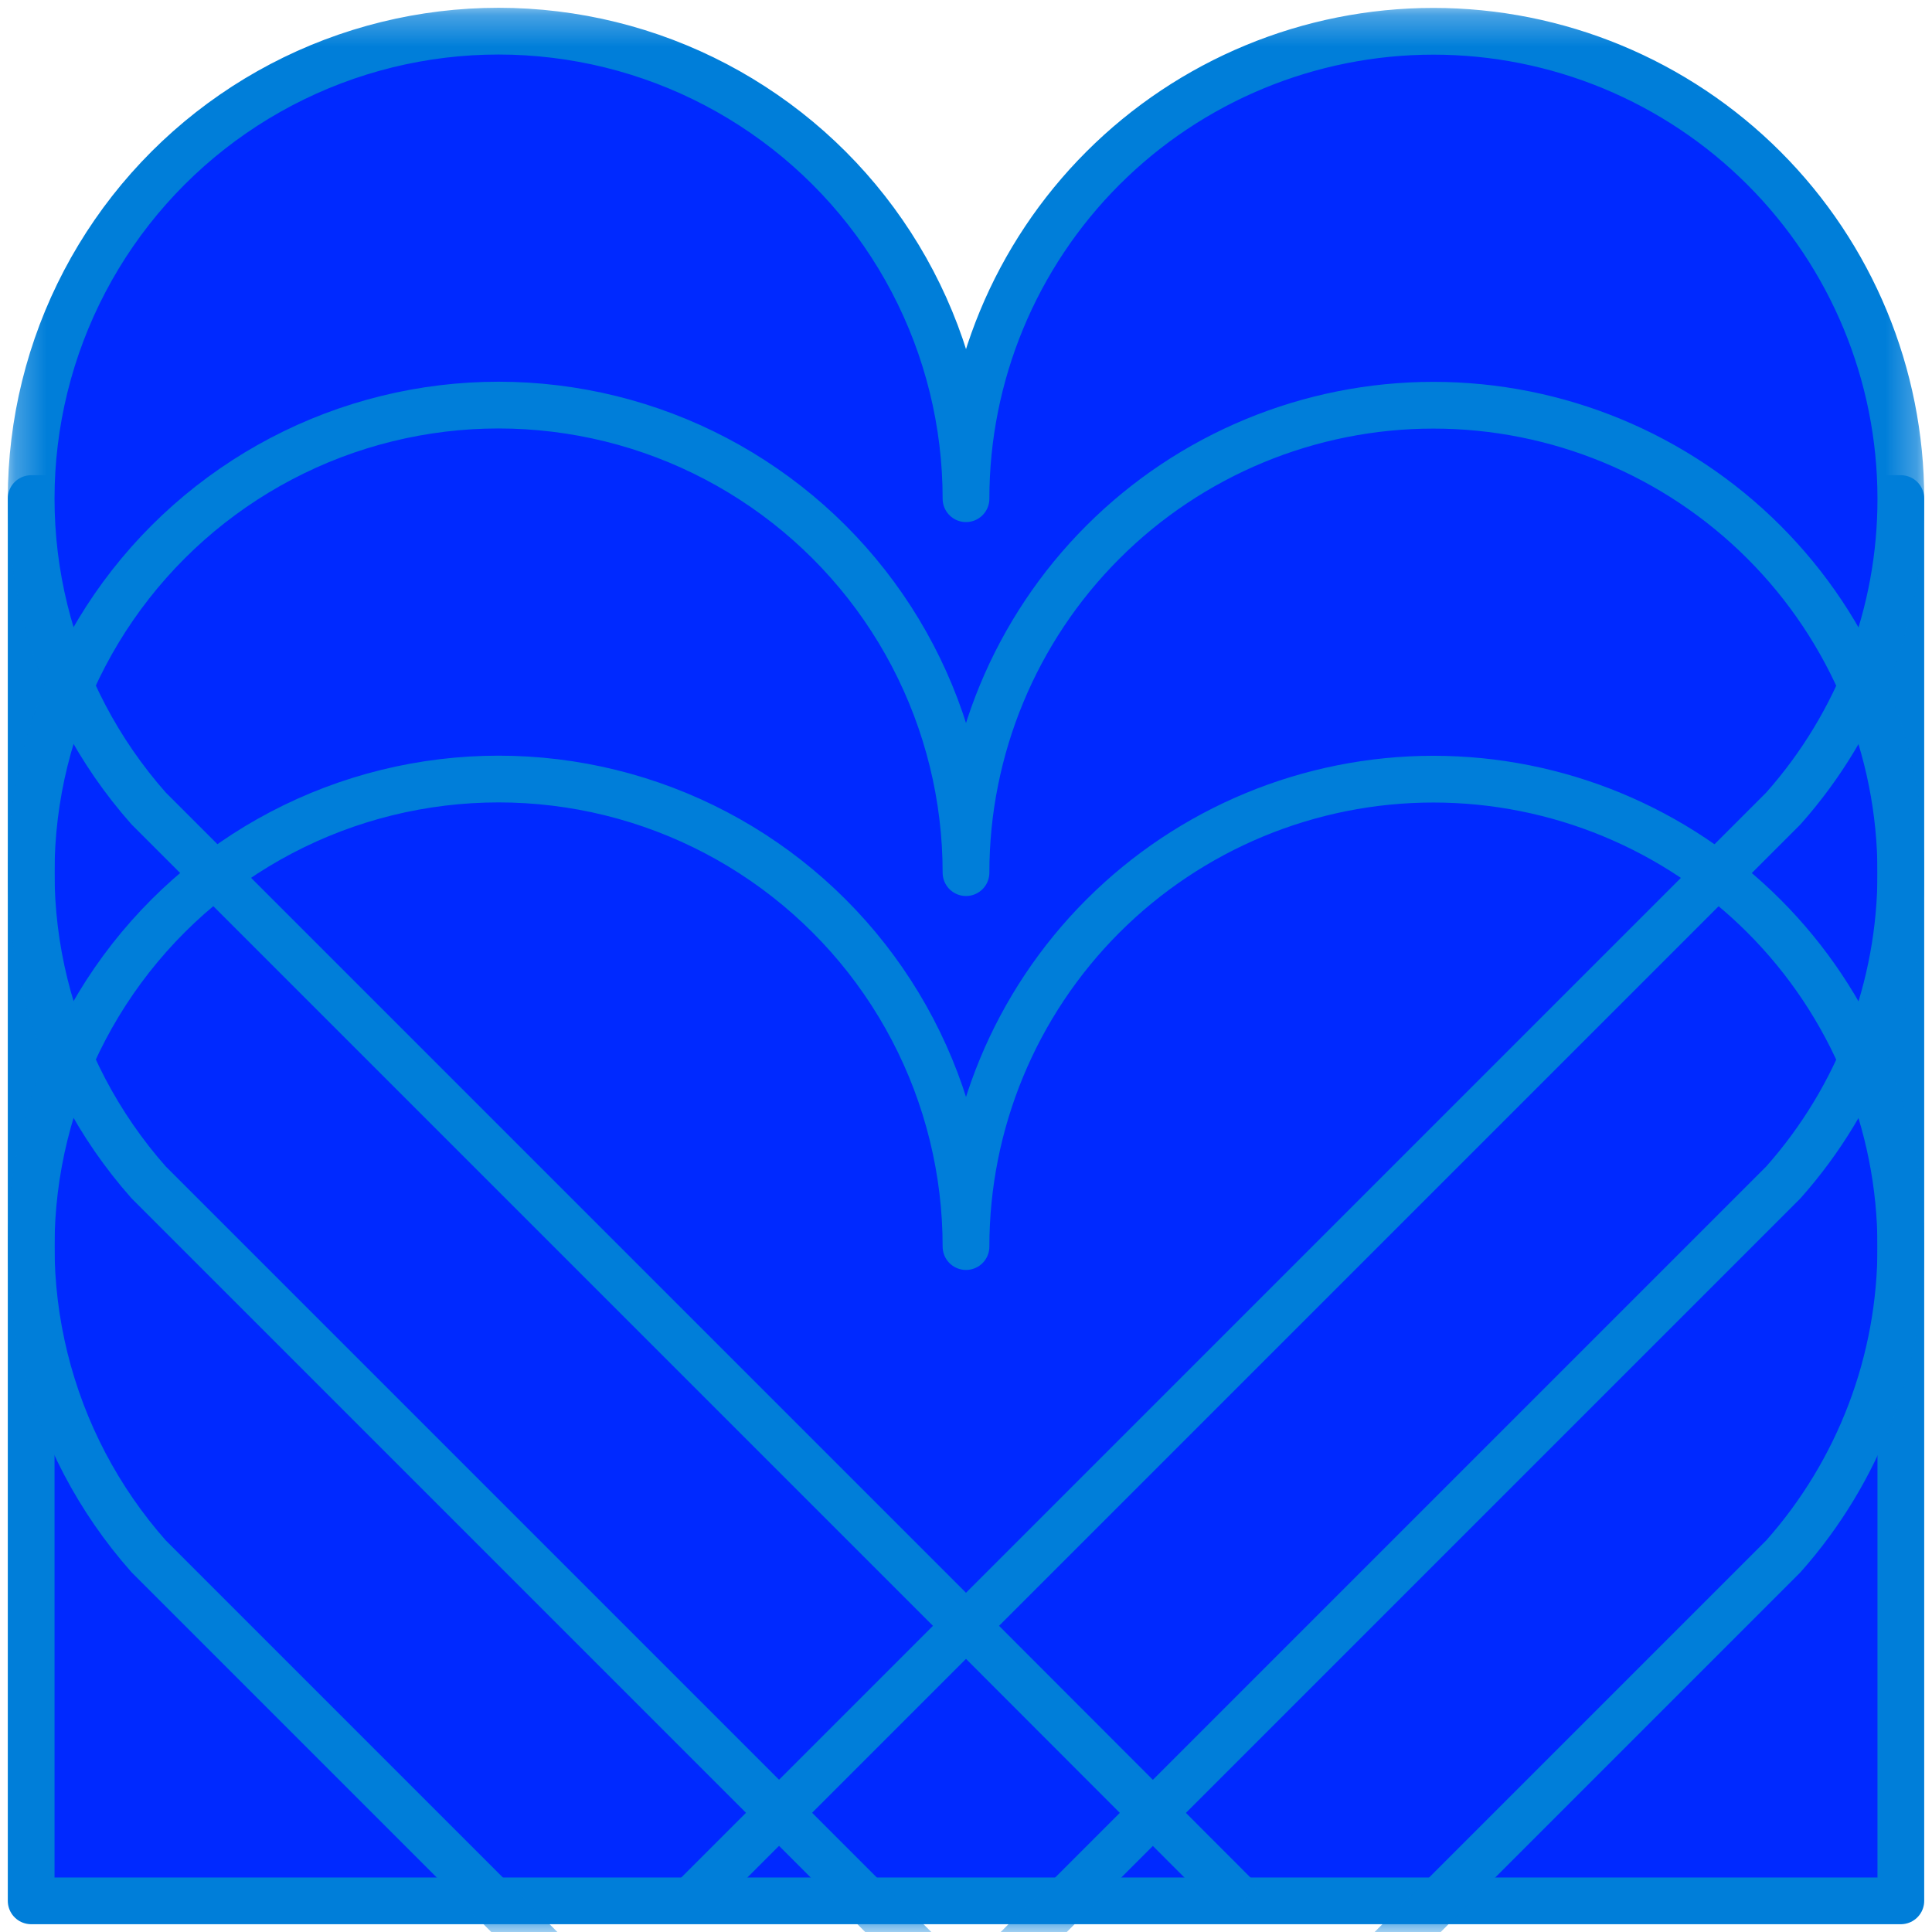<svg width="62" height="62" viewBox="0 0 62 62" fill="none" xmlns="http://www.w3.org/2000/svg">
<rect x="1" y="16" width="60" height="45" fill="#0029FF" stroke="#007ED9" stroke-width="1.5" stroke-linejoin="round"/>
<mask id="mask0" style="mask-type:alpha" maskUnits="userSpaceOnUse" x="0" y="0" width="62" height="62">
<rect x="1" y="1" width="60" height="60" fill="#2400FF" stroke="#41AFFF" stroke-width="1.5" stroke-linejoin="round"/>
</mask>
<g mask="url(#mask0)">
<path d="M31.001 52.174L22.121 61.054" stroke="#007ED9" stroke-width="1.5" stroke-miterlimit="10" stroke-linejoin="round"/>
<path d="M39.85 61.034L31 52.174" stroke="#007ED9" stroke-width="1.5" stroke-miterlimit="10" stroke-linejoin="round"/>
<path d="M61 16.004C61.005 19.668 59.663 23.205 57.23 25.944L31 52.174L4.77 25.944C3.16 24.126 2.016 21.944 1.435 19.586C0.854 17.228 0.855 14.764 1.437 12.407C2.019 10.049 3.164 7.868 4.775 6.05C6.386 4.233 8.414 2.834 10.684 1.973C12.955 1.113 15.401 0.816 17.812 1.11C20.223 1.403 22.526 2.277 24.524 3.658C26.523 5.038 28.156 6.882 29.284 9.033C30.412 11.183 31.001 13.576 31 16.004C31 12.026 32.58 8.211 35.393 5.398C38.206 2.585 42.022 1.004 46 1.004C49.978 1.004 53.794 2.585 56.607 5.398C59.42 8.211 61 12.026 61 16.004Z" fill="#0029FF" stroke="#007ED9" stroke-width="1.5" stroke-linejoin="round"/>
<path d="M61 40.004C61.005 43.668 59.663 47.205 57.23 49.944L31 76.174L4.77 49.944C3.16 48.126 2.016 45.944 1.435 43.586C0.854 41.228 0.855 38.764 1.437 36.407C2.019 34.049 3.164 31.868 4.775 30.05C6.386 28.233 8.414 26.834 10.684 25.973C12.955 25.113 15.401 24.817 17.812 25.11C20.223 25.403 22.526 26.277 24.524 27.657C26.523 29.038 28.156 30.882 29.284 33.033C30.412 35.183 31.001 37.576 31 40.004C31 36.026 32.58 32.211 35.393 29.398C38.206 26.585 42.022 25.004 46 25.004C49.978 25.004 53.794 26.585 56.607 29.398C59.42 32.211 61 36.026 61 40.004V40.004Z" stroke="#007ED9" stroke-width="1.5" stroke-linejoin="round"/>
<path d="M61 28.004C61.005 31.668 59.663 35.205 57.23 37.944L31 64.174L4.77 37.944C3.16 36.126 2.016 33.944 1.435 31.586C0.854 29.228 0.855 26.764 1.437 24.407C2.019 22.049 3.164 19.868 4.775 18.05C6.386 16.233 8.414 14.834 10.684 13.973C12.955 13.113 15.401 12.816 17.812 13.11C20.223 13.403 22.526 14.277 24.524 15.658C26.523 17.038 28.156 18.882 29.284 21.033C30.412 23.183 31.001 25.576 31 28.004C31 24.026 32.58 20.211 35.393 17.398C38.206 14.585 42.022 13.004 46 13.004C49.978 13.004 53.794 14.585 56.607 17.398C59.42 20.211 61 24.026 61 28.004V28.004Z" stroke="#007ED9" stroke-width="1.5" stroke-linejoin="round"/>
</g>
</svg>
